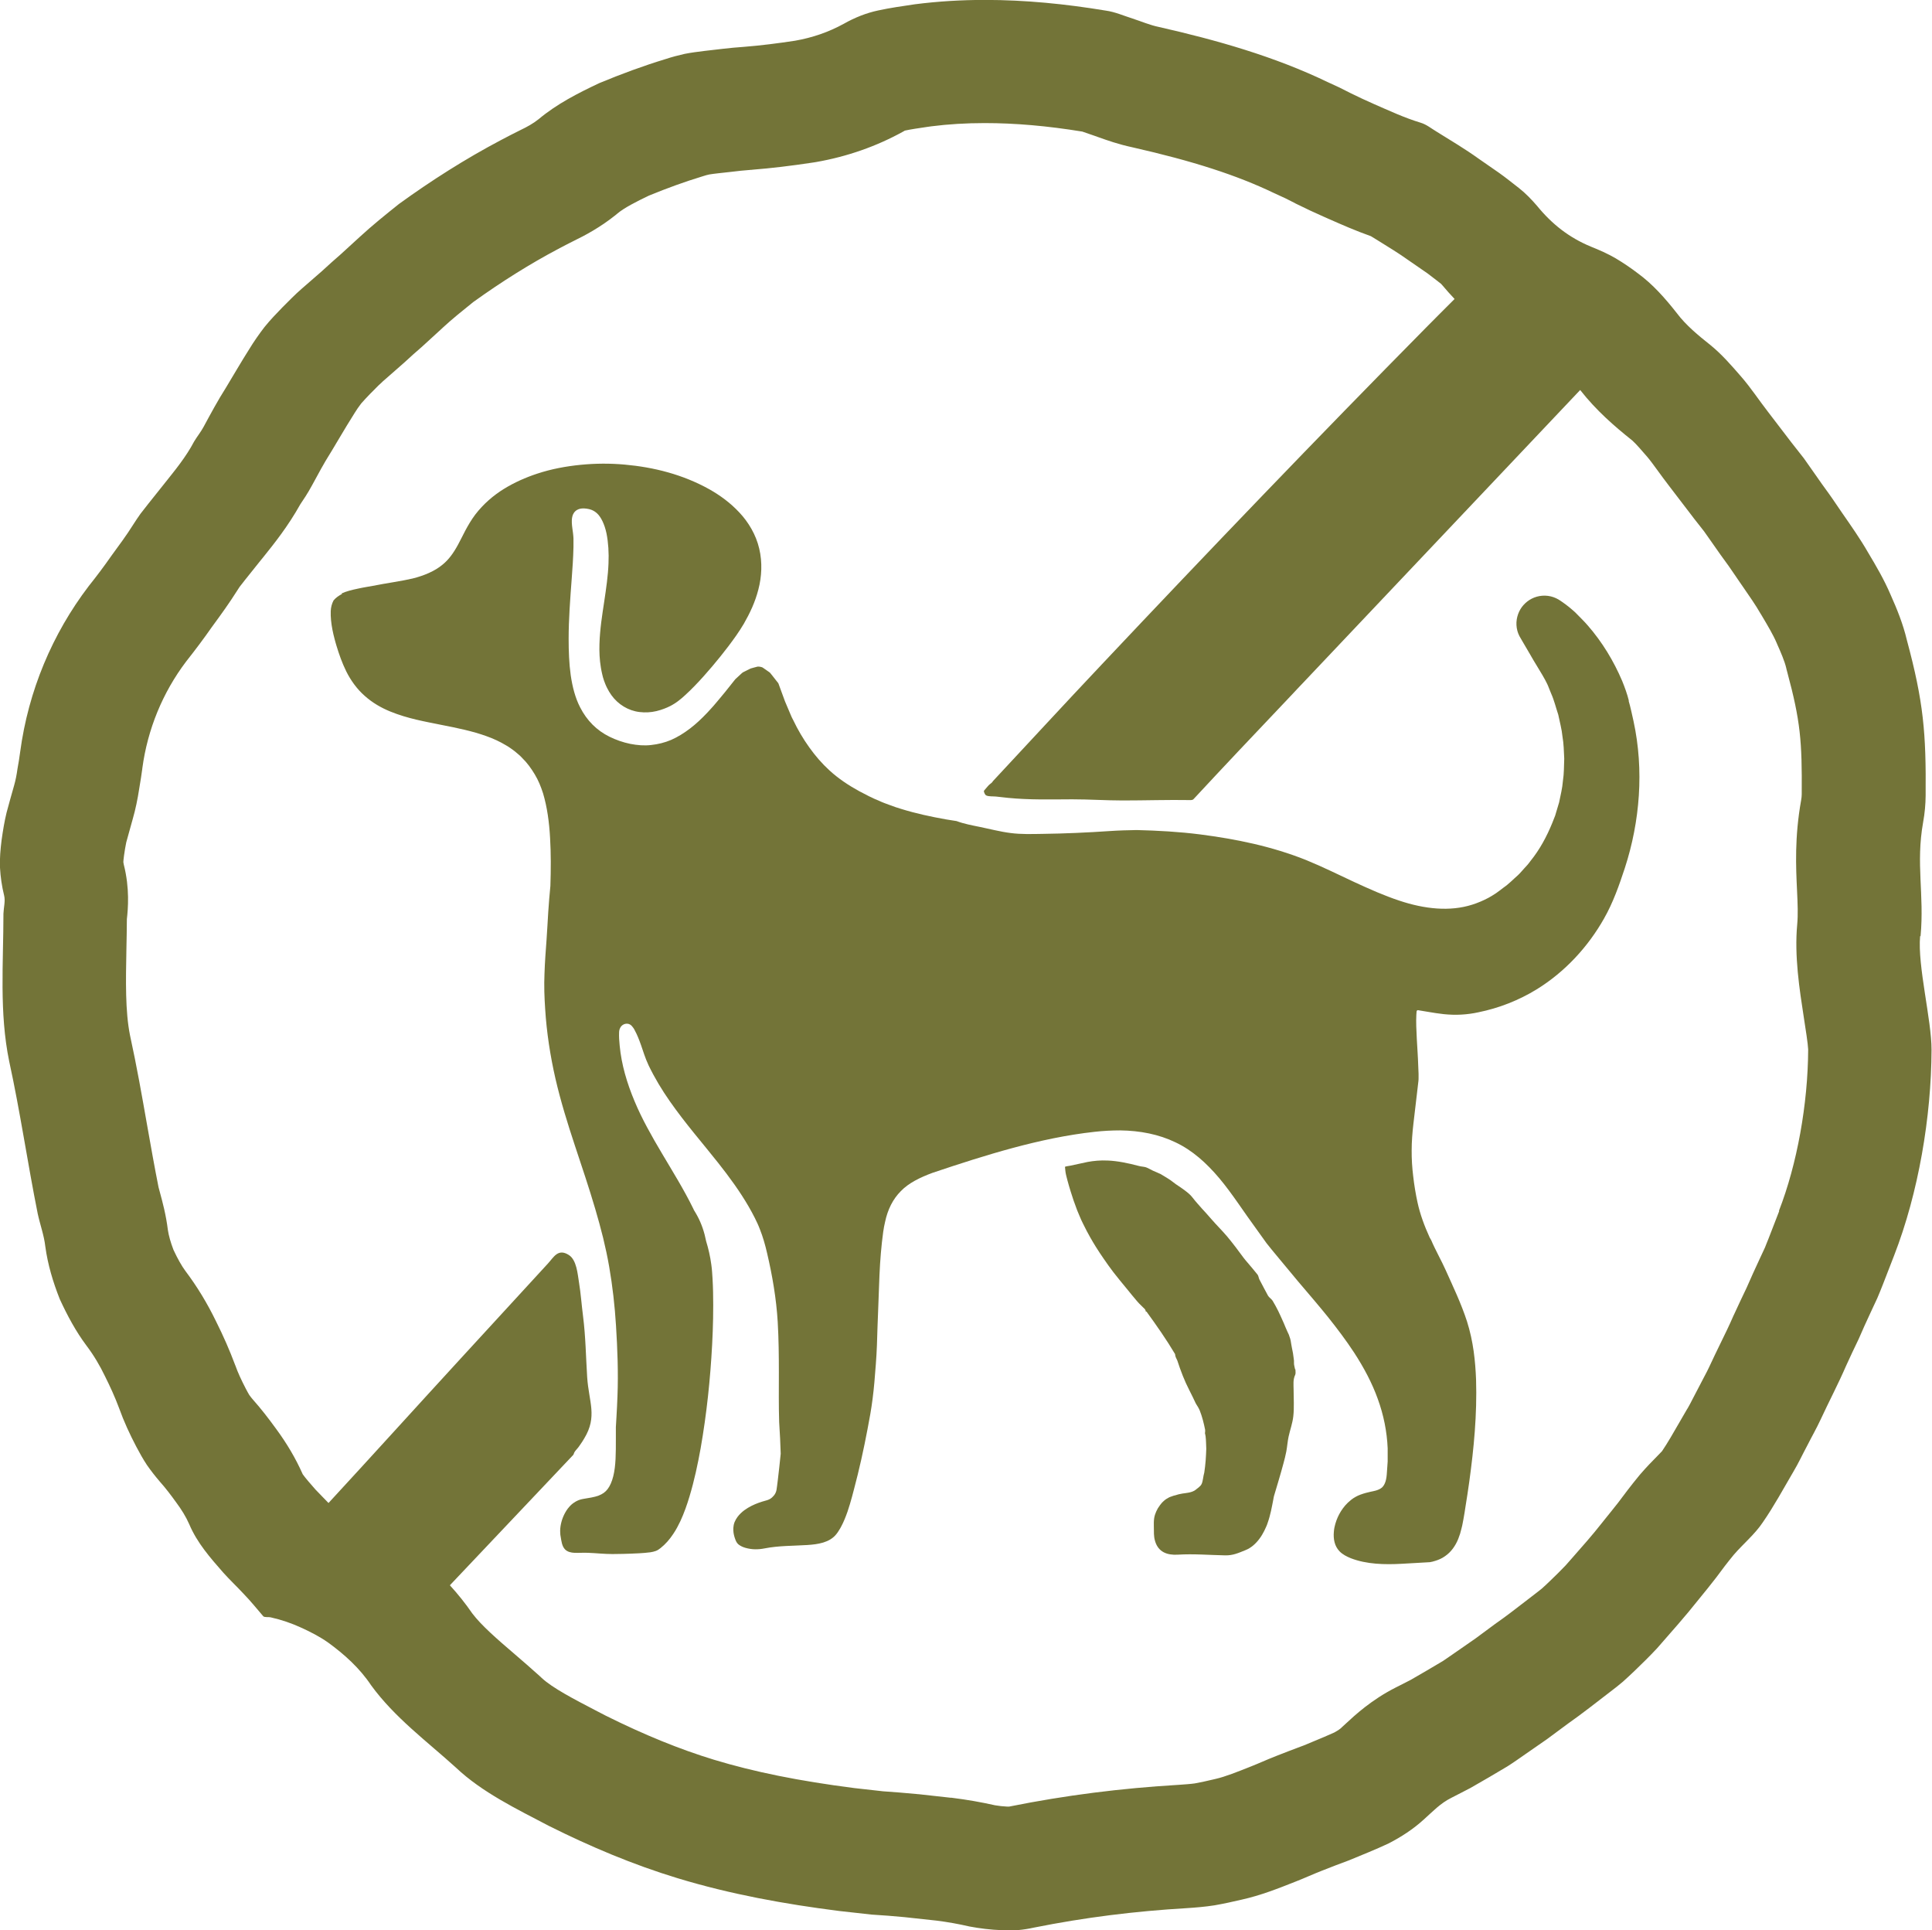 <?xml version="1.0" encoding="UTF-8"?>
<svg id="Layer_11" data-name="Layer 11" xmlns="http://www.w3.org/2000/svg" viewBox="0 0 252 251.74">
  <defs>
    <style>
      .cls-1 {
        fill: #737438;
      }
    </style>
  </defs>
  <path class="cls-1" d="M250.51,122.09c.5-5.5-.64-9.4.33-14.84.22-1.21.32-2.37.33-3.48.07-8.19-.27-12.21-2.45-20.3-.49-2.08-1.28-4.03-2.13-5.93-.82-1.92-1.87-3.72-2.93-5.49-1.03-1.79-2.22-3.48-3.39-5.17-.59-.84-1.14-1.7-1.74-2.53-.61-.83-1.2-1.66-1.78-2.5l-1.47-2.09-1.58-2.01c-1.03-1.35-2.06-2.69-3.09-4.04-1.18-1.52-2.24-3.14-3.5-4.59-1.26-1.45-2.51-2.9-4.01-4.12-1.58-1.25-3.21-2.6-4.38-4.16-1.54-1.96-3.15-3.78-5.08-5.19-.94-.72-1.92-1.38-2.93-1.98-1.02-.59-2.11-1.07-3.21-1.51-2.85-1.18-5.08-2.94-7.02-5.32-.71-.82-1.48-1.63-2.35-2.31-.86-.66-1.7-1.35-2.59-1.98l-2.68-1.86c-1.77-1.27-3.64-2.38-5.49-3.53-.67-.4-1.31-.93-2.05-1.15-2.15-.65-4.13-1.58-6.15-2.46-1.01-.44-2-.91-3-1.4l-1.49-.75c-.51-.23-1.01-.47-1.52-.7-6.94-3.34-14.45-5.47-21.99-7.18-1.18-.24-2.3-.73-3.45-1.1-1.16-.37-2.31-.88-3.51-1.04-5.19-.86-10.47-1.39-15.74-1.39-3.06,0-6.11.18-9.15.57-1.6.24-3.2.46-4.76.8-1.56.33-3.06.93-4.46,1.72-2.05,1.13-4.17,1.84-6.39,2.23-2.23.34-4.49.63-6.79.81-1.7.11-3.38.34-5.09.53-.85.11-1.7.21-2.54.38-.83.19-1.65.4-2.46.67-2.93.89-5.82,1.96-8.66,3.14-2.78,1.31-5.53,2.71-7.91,4.7-.71.57-1.53,1.02-2.39,1.43-.85.43-1.72.86-2.55,1.31-4.62,2.44-9.04,5.25-13.28,8.32-1.74,1.39-3.48,2.79-5.12,4.3l-2.46,2.25-1.25,1.1-1.23,1.12c-.88.77-1.75,1.53-2.63,2.29-.88.76-1.68,1.6-2.5,2.41-.81.83-1.61,1.67-2.34,2.57-.71.92-1.38,1.88-1.99,2.88-1.05,1.65-2.03,3.36-3.05,5.04-1.05,1.65-1.98,3.38-2.91,5.1-.36.67-.85,1.27-1.24,1.92-1.06,2.02-2.48,3.73-3.87,5.48l-2.09,2.62-1.04,1.33c-.33.46-.63.92-.94,1.4-.87,1.39-1.86,2.72-2.84,4.06-.94,1.35-1.94,2.68-2.97,3.97-4.74,6.22-7.87,13.64-8.94,21.63-.1.73-.21,1.47-.35,2.2-.1.74-.24,1.47-.44,2.17-.33,1.17-.67,2.35-.98,3.53-.29,1.18-.48,2.38-.65,3.58-.15,1.2-.26,2.4-.21,3.61.07,1.21.24,2.42.54,3.63.18.69-.06,1.57-.09,2.36,0,6.41-.56,12.9.75,19.26,1.44,6.6,2.39,13.23,3.72,19.87.31,1.43.83,2.84.99,4.27.32,2.38,1.02,4.69,1.89,6.88.99,2.15,2.1,4.21,3.46,6.03,1,1.32,1.78,2.66,2.44,4.03.68,1.36,1.3,2.72,1.83,4.14.63,1.76,1.4,3.42,2.25,5.04.43.81.87,1.61,1.38,2.38.53.76,1.1,1.49,1.72,2.21.73.82,1.43,1.74,2.09,2.66.68.91,1.28,1.87,1.71,2.85,1.03,2.45,2.76,4.4,4.45,6.33.86.96,1.8,1.84,2.67,2.78.89.92,1.7,1.92,2.53,2.89.15.19.66.08,1,.16,1.38.31,2.69.76,3.91,1.32,1.24.56,2.44,1.18,3.53,1.94,2.15,1.56,4.14,3.35,5.64,5.6,3.06,4.2,7.25,7.28,11.06,10.73,3.4,3.22,7.89,5.38,12.12,7.6,5.4,2.7,10.99,5.06,16.78,6.82,6.9,2.1,14,3.38,21.1,4.28l4.24.47c1.42.09,2.84.19,4.25.33l4.24.46c1.41.18,2.83.43,4.25.76,1.33.25,2.76.43,4.19.48.32.01.64.02.96.02.39,0,.79,0,1.18-.03.7-.06,1.39-.17,2.06-.32,6.7-1.34,13.16-2.14,19.94-2.54,1.21-.08,2.44-.18,3.64-.37,1.2-.21,2.39-.47,3.58-.75,2.39-.53,4.69-1.43,6.98-2.34,1.16-.45,2.3-.98,3.46-1.43,1.16-.47,2.33-.9,3.5-1.34,1.73-.72,3.49-1.41,5.18-2.21,1.66-.85,3.22-1.87,4.58-3.11,1.18-1.05,2.17-2.13,3.63-2.85.82-.43,1.66-.84,2.48-1.28l2.41-1.39,2.4-1.42c.79-.5,1.55-1.04,2.31-1.57l2.84-1.97,2.77-2.05c1.88-1.32,3.68-2.75,5.52-4.16.55-.42,1.1-.84,1.62-1.29.51-.46,1.02-.93,1.52-1.41,1-.96,1.99-1.93,2.94-2.95,1.83-2.1,3.69-4.17,5.41-6.35.78-.96,1.57-1.92,2.32-2.9.73-1,1.48-1.98,2.27-2.94,1.23-1.43,2.74-2.66,3.78-4.22,1.47-2.12,2.7-4.4,4-6.62.66-1.1,1.2-2.28,1.81-3.41.58-1.15,1.22-2.26,1.76-3.43,1.08-2.33,2.28-4.6,3.3-6.96.53-1.17,1.08-2.33,1.64-3.49.51-1.18,1.04-2.36,1.59-3.53l.84-1.8c.27-.61.5-1.22.75-1.84l1.44-3.71c3.19-8.2,4.86-18.1,4.89-26.85.01-3.88-1.84-10.96-1.49-14.82ZM232.07,157.94l-1.4,3.61c-.08.19-.15.38-.23.57-.08.19-.15.39-.23.58l-.74,1.59c-.55,1.18-1.11,2.41-1.65,3.65-.51,1.06-1.08,2.27-1.65,3.51l-.07.14-.06.14c-.46,1.06-1.03,2.24-1.64,3.48-.48.99-.98,2.01-1.48,3.1-.15.33-.41.82-.69,1.35-.25.47-.49.93-.73,1.4-.24.45-.47.91-.71,1.36-.25.48-.5.98-.65,1.22l-.04.06-.04.06c-.33.56-.66,1.13-.98,1.69-.81,1.41-1.58,2.75-2.3,3.81-.16.17-.41.43-.61.63-.62.63-1.39,1.41-2.21,2.36l-.1.12-.1.12c-1.04,1.26-1.97,2.5-2.7,3.48-.59.76-1.25,1.56-1.93,2.41l-.03.04-.08.1-.08.1c-1.17,1.49-2.53,3.04-3.97,4.67l-.75.85c-.6.64-1.33,1.35-2.14,2.13-.34.32-.66.63-.98.91-.16.13-.46.36-.71.56l-.08.06c-.47.36-.93.71-1.39,1.07-1.27.98-2.47,1.91-3.6,2.7l-.16.11-.15.11-2.57,1.9-2.65,1.84-.39.27c-.44.3-.85.59-1.18.81l-2.08,1.23-2.12,1.23c-.35.18-.7.36-1.05.54-.3.15-.6.31-.91.46-3.16,1.6-5.29,3.57-6.57,4.76-.16.14-.31.29-.47.43l-.06.06-.06.06c-.07.06-.31.26-.86.56-.82.38-1.8.78-2.83,1.21-.38.16-.76.31-1.13.47l-.51.19c-.96.36-1.96.74-3.02,1.16-.75.29-1.42.58-2.01.83-.48.2-.93.4-1.25.52l-.1.04-.1.04c-1.63.65-3.32,1.32-4.48,1.58l-.17.04-.17.04c-.82.2-1.63.37-2.43.52-.56.08-1.32.13-2.01.18-7.63.45-14.86,1.37-22.09,2.82l-.1.02h-.06c-.08.01-.17,0-.25,0-.49-.02-1.02-.08-1.55-.17-1.82-.41-3.67-.73-5.51-.96l-.13-.02h-.13s-4.24-.47-4.24-.47h-.07s-.07-.01-.07-.01c-1.61-.16-3.18-.27-4.43-.36l-3.75-.42c-7.26-.93-13.09-2.11-18.33-3.7-4.46-1.36-9.08-3.24-14.12-5.75-.43-.23-.87-.46-1.31-.68-2.79-1.45-5.68-2.95-7.06-4.26l-.14-.13-.14-.13c-1.11-1-2.18-1.93-3.22-2.82-2.31-1.98-4.31-3.71-5.52-5.3-.88-1.28-1.85-2.5-2.93-3.68,5.37-5.67,10.74-11.35,16.11-17.02.06-.2.15-.38.29-.55.12-.13.23-.27.34-.4.02-.02.02-.03.02-.03,0-.01.02-.02.04-.05.05-.07.1-.13.14-.2.21-.29.4-.58.58-.89,1.75-2.89.61-4.73.39-7.98-.17-2.66-.2-5.32-.54-7.97-.19-1.47-.29-2.96-.53-4.42-.18-1.09-.3-2.91-1.32-3.56-1.42-.91-1.98.3-2.74,1.12-1.28,1.39-2.56,2.79-3.84,4.18-2.52,2.74-5.03,5.48-7.55,8.22-5.75,6.26-11.45,12.57-17.22,18.82-.26-.27-.52-.53-.75-.77-.35-.35-.67-.68-.87-.9l-.06-.06c-.6-.68-1.4-1.6-1.69-2.03l-.04-.09c-.87-1.96-2.03-3.93-3.44-5.84-1.03-1.42-2-2.66-2.98-3.76-.17-.19-.33-.4-.5-.63-.1-.16-.26-.45-.47-.85-.6-1.16-1.03-2.1-1.33-2.95l-.04-.1-.04-.1c-.69-1.84-1.49-3.67-2.46-5.61-1.15-2.37-2.46-4.53-4.01-6.59-.46-.62-.98-1.53-1.54-2.73-.38-.99-.62-1.86-.73-2.58-.25-2.03-.72-3.74-1.03-4.88-.06-.23-.15-.54-.19-.71-.52-2.62-.99-5.26-1.48-8.04-.67-3.81-1.36-7.75-2.24-11.77-.63-3.14-.55-7.09-.47-11.26.03-1.26.05-2.56.06-3.89.15-1.34.39-4.01-.4-7.11-.02-.07-.04-.17-.06-.33,0-.13.03-.39.09-.87.08-.55.18-1.21.29-1.71.22-.83.47-1.7.73-2.63l.12-.43c.36-1.25.63-2.56.85-4,.17-.95.29-1.83.39-2.52v-.05s.01-.05.01-.05c.68-5.06,2.65-9.86,5.71-13.9,1.24-1.57,2.34-3.04,3.35-4.49l.3-.41c.93-1.27,1.98-2.72,3.01-4.35.08-.13.2-.32.31-.48l.72-.92,2.03-2.54.32-.39c1.46-1.82,3.24-4.04,4.85-6.92.36-.53.95-1.4,1.54-2.49.78-1.44,1.58-2.93,2.35-4.14l.08-.13.08-.13c.38-.63.76-1.27,1.14-1.91.61-1.02,1.18-1.98,1.73-2.84l.08-.13.08-.13c.24-.4.53-.81.87-1.26.29-.34.77-.84,1.19-1.28.15-.15.31-.31.46-.46.39-.4.84-.85,1.05-1.02l.05-.05.05-.05,2.02-1.77.6-.53.13-.11.12-.11,1.12-1.02,1.13-.99.12-.11.12-.11,2.46-2.25.03-.03.03-.03c1.16-1.07,2.52-2.17,3.93-3.3,3.7-2.66,7.42-4.99,11.07-6.92l.07-.03.06-.04c.63-.34,1.35-.7,1.98-1.02,1.36-.66,3.37-1.72,5.39-3.34l.12-.1.12-.1c.88-.74,2.47-1.55,4.1-2.33,2.46-1.01,4.69-1.81,6.82-2.46l.16-.05.16-.05c.21-.07.45-.14.74-.2.28-.05.72-.1,1.13-.15.52-.06,1.03-.11,1.54-.17,1.01-.12,1.96-.23,2.75-.28h.11s.11-.02.11-.02c2.42-.19,5.02-.5,7.92-.94l.19-.03.19-.03c4.05-.71,7.88-2.05,11.38-3.99l.05-.03.05-.03.09-.05c.78-.17,1.81-.32,2.9-.48l.57-.08c2.2-.28,4.53-.42,6.94-.42,3.96,0,8.13.36,12.74,1.11l.17.06c.46.16.93.33,1.39.48.21.07.41.14.62.22,1.01.36,2.52.9,4.35,1.29,7.9,1.79,13.59,3.63,18.43,5.95l.11.05.11.05.78.36.5.23,1.25.63.05.03.05.03c1.31.65,2.51,1.21,3.67,1.72l.77.34c1.52.67,3.33,1.47,5.38,2.2l.07.04c.34.21.69.43,1.04.64,1.29.8,2.51,1.55,3.48,2.24l.11.08.12.08,2.55,1.76c.33.24.75.57,1.19.91.2.16.4.31.6.47.04.04.1.1.18.2.51.61,1.04,1.2,1.58,1.77-1.23,1.23-2.47,2.46-3.69,3.7-14.3,14.48-28.38,29.16-42.34,43.97-5.1,5.4-9.09,9.75-14.16,15.18-.08.14-.2.27-.34.36-.28.19-.54.58-.77.82-.04.04-.08.09-.09.14-.01.06,0,.12.03.17.06.17.14.36.3.42.34.14.89.09,1.26.13.51.06,1.03.11,1.54.17,2.81.28,5.57.2,8.39.19,2.2,0,4.39.15,6.6.15,2.93,0,5.86-.1,8.79-.05.1,0,.21,0,.31-.04.08-.04.14-.1.19-.16,2.28-2.45,3.52-3.78,5.81-6.21,2.33-2.46,4.65-4.92,6.98-7.37.44-.47.88-.95,1.33-1.41,6.6-6.97,13.2-13.94,19.8-20.92,5.48-5.79,10.96-11.58,16.44-17.37,2.09,2.67,4.48,4.74,6.78,6.57.45.39,1.33,1.4,1.98,2.16.35.41.85,1.09,1.38,1.82.45.62.96,1.31,1.52,2.04l3.06,4,.06.08.06.08,1.32,1.68,1.19,1.69c.61.88,1.26,1.8,2.02,2.83.17.23.41.58.66.96.28.41.55.82.84,1.23l.32.46c.89,1.29,1.74,2.51,2.33,3.55l.08.13.08.13c.74,1.24,1.5,2.53,1.92,3.51l.06.14.06.14c.43.96.95,2.17,1.15,3.02l.06.26.07.26c1.74,6.45,1.95,9.05,1.9,15.98,0,.25-.03.5-.08.79-.86,4.81-.68,8.69-.53,11.8.08,1.72.14,3.08.02,4.39-.38,4.12.29,8.43.88,12.24.21,1.33.52,3.33.55,4.06-.03,7.12-1.45,14.98-3.81,21.04Z"/>
  <path class="cls-1" d="M212.47,91.42c-.22-.9-.54-1.77-.88-2.61-1.1-2.59-2.59-5.06-4.48-7.23-.47-.55-1-1.05-1.5-1.57-.11-.12-.28-.27-.44-.41-.16-.14-.31-.27-.46-.39-.31-.25-.61-.48-.92-.69l-.23-.16-.03-.02c-.07-.05-.18-.12-.27-.17-.19-.11-.4-.21-.63-.29-.45-.16-.97-.23-1.47-.19-1,.08-1.83.54-2.43,1.2-.6.65-.99,1.64-.93,2.65.03.5.16.96.35,1.34l.04.08h0s.02.04.02.04l.03.05.12.21.25.43,1,1.71c.55.98,1.11,1.83,1.58,2.65.24.4.45.8.62,1.15.08.15.17.4.25.6l.26.64c.4.89.62,1.84.93,2.76.19.95.46,1.89.55,2.85.17.96.18,1.92.23,2.89-.04.96-.02,1.93-.17,2.88-.07.96-.31,1.89-.5,2.83l-.41,1.37-.1.34-.13.33-.26.66c-.72,1.76-1.63,3.45-2.82,4.92-.13.16-.24.34-.38.49l-.42.46c-.28.3-.54.63-.84.91-.62.54-1.19,1.15-1.88,1.62-.33.24-.66.52-.99.74-.32.22-.66.41-.99.6-.68.36-1.38.66-2.11.89-2.91.93-6.22.58-9.53-.53-1.94-.64-3.89-1.51-5.88-2.43-2-.93-4.02-1.94-6.24-2.85-4.52-1.81-9.19-2.75-13.84-3.35-2.75-.35-5.51-.5-8.27-.57-1.17.02-2.33.05-3.5.13-2.94.2-5.86.33-8.8.37-1.38.02-2.76.07-4.14-.11-1.36-.17-2.66-.52-3.99-.79-1.02-.21-2.09-.4-3.07-.77-.46-.07-.92-.14-1.38-.22-1.97-.35-3.92-.77-5.8-1.35-.5-.15-.99-.31-1.48-.5-.49-.18-.98-.35-1.42-.56-.92-.37-1.78-.82-2.64-1.28-1.37-.75-2.68-1.62-3.84-2.68-.99-.9-1.87-1.92-2.66-3.03-.79-1.1-1.49-2.29-2.09-3.55l-.12-.23c-.02-.05-.03-.05-.07-.14l-.1-.23-.39-.92-.39-.92-.36-.98-.36-.98-.09-.25c-.03-.08-.06-.18-.1-.21l-.24-.3-.47-.6-.24-.3-.12-.14-.1-.07-.83-.58c-.14-.08-.5-.15-.68-.12-.16.04-.33.09-.49.13l-.25.07c-.08.02-.16.04-.27.1l-.6.3-.3.15c-.11.08-.22.19-.33.29l-.65.6c-.12.15-.24.3-.36.45l-.98,1.23-.99,1.19c-.17.21-.31.38-.51.6l-.27.3c-.18.21-.36.4-.54.59-.73.77-1.48,1.48-2.27,2.08-.79.6-1.6,1.1-2.44,1.47-.84.36-1.71.57-2.61.67-.9.11-1.81.03-2.74-.15-.93-.19-1.87-.52-2.7-.93-1.67-.82-2.96-2.12-3.83-3.83-.64-1.23-1.01-2.69-1.23-4.2-.21-1.52-.27-3.12-.27-4.73,0-2.55.2-5.16.4-7.84.1-1.35.2-2.71.23-4.15,0-.36.01-.72,0-1.11-.01-.4-.11-1.08-.14-1.28-.08-.57-.1-1.02-.05-1.37.06-.39.17-.6.35-.82.17-.19.39-.32.7-.4.3-.07.71-.06,1.19.05.38.09.69.26.97.5.57.49,1.04,1.48,1.29,2.67.24,1.2.32,2.55.26,3.91-.06,1.59-.3,3.25-.56,4.98-.26,1.73-.56,3.55-.62,5.54-.03.99.01,2.03.19,3.09.04.26.1.53.16.8.06.27.14.58.24.86.05.15.1.28.17.45.07.19.15.34.23.51.16.33.36.65.57.95.86,1.2,2.2,2.03,3.67,2.2.73.09,1.48.05,2.2-.12.18-.04.36-.09.54-.15.17-.05.31-.1.46-.16.29-.11.57-.23.84-.37.14-.07.39-.22.58-.34.22-.14.34-.24.49-.35.3-.23.53-.43.77-.65.47-.42.88-.83,1.29-1.25.81-.83,1.56-1.68,2.29-2.54.73-.86,1.44-1.74,2.13-2.65.69-.92,1.36-1.83,2.01-2.93.78-1.36,1.48-2.82,1.9-4.48.43-1.64.54-3.51.11-5.32-.42-1.82-1.42-3.47-2.59-4.71-1.17-1.26-2.51-2.23-3.88-3.01-3.51-1.96-7.29-2.9-11.09-3.24-1.9-.17-3.81-.16-5.73.03-1.91.19-3.82.54-5.69,1.16-1.48.49-2.94,1.13-4.32,1.98-1.38.85-2.68,1.97-3.74,3.35-.52.69-.94,1.42-1.3,2.09-.35.67-.65,1.29-.95,1.84-.6,1.1-1.21,1.95-2.03,2.61-1.02.85-2.42,1.43-3.91,1.8-1.56.36-3.39.6-5.2.96-.26.05-.53.1-.8.14-.37.07-.75.13-1.13.22-.75.16-1.51.34-2.15.64l.12.03c-.44.24-.82.49-1.13.86-.23.43-.34.88-.37,1.38-.03.78.06,1.61.22,2.44.09.42.17.83.29,1.25.07.29.16.57.24.85.34,1.12.72,2.21,1.27,3.33.57,1.15,1.39,2.31,2.41,3.2,1.01.91,2.18,1.57,3.33,2.04,2.31.94,4.53,1.31,6.64,1.74,2.1.41,4.11.82,5.92,1.48.91.32,1.76.72,2.54,1.19.4.22.76.5,1.12.76.33.29.7.56.99.89.64.62,1.16,1.34,1.63,2.12.48.79.8,1.59,1.09,2.48.54,1.8.81,3.8.92,5.84.12,2.04.11,4.13.04,6.24-.11,1.11-.2,2.24-.28,3.41-.08,1.18-.13,2.42-.22,3.6-.11,1.46-.22,2.93-.27,4.45-.03.76-.04,1.53-.02,2.33.03.77.05,1.52.11,2.28.19,3.04.66,6.09,1.34,9.07.69,2.98,1.59,5.87,2.52,8.68.93,2.81,1.86,5.55,2.67,8.31.37,1.26.72,2.52,1.03,3.78.3,1.24.57,2.49.79,3.76.44,2.53.73,5.11.89,7.7.19,3.05.31,6.08.19,9.18-.03.89-.08,1.79-.13,2.69l-.08,1.35v1.53c0,.94,0,1.78-.04,2.61-.04.82-.13,1.59-.3,2.27-.17.68-.42,1.25-.72,1.65-.31.41-.66.66-1.2.87-.27.1-.57.18-.95.25l-.64.11-.41.07-.28.06c-.06.02-.12.03-.23.07l-.08.03-.14.06c-.12.05-.14.07-.22.11-.47.27-.65.47-.84.67-.18.2-.31.38-.43.57-.23.37-.39.73-.52,1.1-.12.37-.21.74-.25,1.17-.02.21-.02.43,0,.68,0,.12.02.25.05.4.1.57.16,1.26.59,1.68.31.31.77.41,1.21.43.6.02,1.2-.03,1.8,0,1.05.04,2.1.16,3.15.16.59,0,2.01-.02,3.48-.1.45-.03.99-.06,1.47-.13.25-.03.48-.1.7-.17.23-.08.43-.22.62-.37.65-.51,1.21-1.16,1.67-1.86.38-.56.66-1.11.92-1.65.5-1.08.87-2.15,1.19-3.21.64-2.12,1.08-4.21,1.46-6.31.79-4.51,1.26-9.01,1.5-13.54.12-2.27.17-4.54.12-6.85-.02-.58-.03-1.16-.07-1.74-.02-.29-.04-.59-.06-.89l-.04-.45-.06-.48c-.14-1.06-.38-2.09-.68-3.07-.22-1.13-.58-2.24-1.16-3.31-.14-.26-.29-.5-.44-.75-.02-.05-.04-.1-.06-.14-1.25-2.55-2.71-4.88-4.07-7.18-1.36-2.29-2.64-4.55-3.59-6.83-1.01-2.4-1.72-4.82-1.95-7.25-.07-.64-.1-1.23-.08-1.72,0-.21.04-.41.13-.59.16-.37.57-.62.98-.57.2.02.38.12.52.26.07.07.13.15.19.23l.09.13.05.08.09.17c.3.55.56,1.2.82,1.94.27.75.5,1.6.98,2.62.8,1.66,1.74,3.21,2.76,4.67,2.03,2.91,4.28,5.47,6.31,8.04,1.48,1.87,2.85,3.75,3.99,5.72.28.49.55.98.8,1.48.13.25.25.5.35.73.1.24.21.46.3.72.39.98.7,2.05.95,3.15.67,2.86,1.2,5.91,1.38,8.95.13,2.21.15,4.46.15,6.62,0,2.18-.03,4.33.04,6.46.1,1.43.16,2.87.2,4.11-.12,1.19-.24,2.3-.37,3.37-.03.27-.07.53-.1.8l-.05.35c0,.07-.02.14-.03.21-.05.27-.17.52-.35.73-.12.14-.28.31-.49.43-.11.06-.23.12-.36.16-.21.06-.44.13-.66.19-.61.19-1.24.44-1.86.81-.31.19-.63.41-.93.7-.3.29-.61.66-.82,1.17-.2.54-.18,1.01-.13,1.4.03.19.07.37.12.53.02.08.05.16.08.24l.04.11c.03.08.07.2.16.34.05.07.1.15.18.23.06.06.07.06.11.09.07.05.11.08.16.11.1.06.18.1.26.14.16.07.3.12.44.16.85.24,1.65.24,2.51.07,1.84-.36,3.72-.32,5.59-.44,1.34-.09,2.88-.3,3.76-1.42.13-.16.25-.33.35-.51.11-.16.2-.32.28-.48.18-.32.32-.65.46-.98.27-.65.49-1.3.68-1.95.19-.65.37-1.29.53-1.93.16-.64.33-1.28.49-1.92.64-2.6,1.17-5.26,1.64-7.9.22-1.25.41-2.76.53-4.13.13-1.6.27-3.18.33-4.79.05-1.62.1-3.23.17-4.84.09-1.99.12-3.89.24-5.8.06-.95.14-1.89.24-2.81.05-.46.11-.92.17-1.38.04-.22.07-.46.11-.67l.13-.61c.34-1.62,1.02-2.99,2.06-4.03,1.02-1.06,2.49-1.78,4.17-2.4,6.89-2.31,14-4.55,21.06-5.33,1.14-.13,2.27-.19,3.38-.19,2.58.03,5.05.51,7.22,1.56,2.19,1.03,4.04,2.7,5.71,4.68,1.68,2,3.13,4.31,4.89,6.7l1.27,1.77c.44.58.91,1.11,1.36,1.67l2.75,3.31c1.33,1.57,2.64,3.08,3.88,4.62,1.23,1.54,2.4,3.09,3.44,4.68,1.26,1.94,2.33,3.94,3.08,6.03.76,2.09,1.2,4.26,1.29,6.46v1.7s-.12,1.71-.12,1.71c-.08.99-.36,1.43-.61,1.67-.14.12-.3.23-.6.34-.14.06-.32.1-.54.15-.22.05-.5.1-.95.22-.22.06-.5.14-.81.26l-.24.1c-.08.04-.16.08-.29.15-.23.13-.42.25-.58.38-.65.51-1.02.99-1.35,1.5-.32.51-.56,1.04-.74,1.66-.09.31-.16.64-.19,1.04-.08.91.08,1.84.73,2.52.4.42.93.69,1.47.91,2.08.81,4.46.85,6.66.73l1.05-.06,2.1-.12.52-.03c.21-.04.47-.09.69-.17.46-.14.89-.33,1.28-.61.8-.55,1.35-1.34,1.72-2.24l.25-.7.19-.72c.07-.25.1-.42.14-.63l.1-.52c.11-.58.19-1.13.27-1.65.17-1.05.34-2.14.49-3.23.6-4.36,1.03-8.77.89-13.35-.1-2.43-.35-4.94-1.18-7.57-.78-2.41-1.88-4.67-2.78-6.69-.52-1.18-1.35-2.63-1.89-3.91l-.2-.35c-.68-1.49-1.25-3.02-1.59-4.59-.24-1.1-.43-2.26-.56-3.4-.14-1.14-.21-2.26-.2-3.39,0-1.13.09-2.27.23-3.48.15-1.27.3-2.55.45-3.83.06-.56.13-1.13.2-1.71.02-.14.02-.3.02-.46v-.48c-.02-.32-.03-.65-.04-.97-.01-.33-.02-.65-.04-.98-.02-.3-.03-.61-.05-.91-.03-.56-.06-1.13-.1-1.7-.06-1.12-.11-2.24-.06-3.13l.02-.3c0-.11.03-.2.02-.16v-.05s.07-.08.07-.08c.04-.03.1-.04.15-.02l1.38.23c.59.1,1.23.2,1.94.28.71.07,1.5.11,2.28.06.77-.04,1.54-.15,2.22-.3,2.68-.54,5.28-1.56,7.61-2.99,3.72-2.29,6.72-5.58,8.78-9.22,1.21-2.12,1.99-4.38,2.72-6.59,1-3.07,1.62-6.26,1.83-9.48.21-3.22,0-6.49-.69-9.68-.21-.9-.38-1.81-.65-2.7Z"/>
  <path class="cls-1" d="M168.92,178.57c-.04-.26-.15-.55-.14-.83v-.29s-.04-.32-.04-.32l-.09-.65-.15-.76-.06-.33c-.02-.1-.03-.2-.05-.3-.04-.34-.15-.7-.28-1.03-.14-.31-.29-.61-.42-.93-.15-.38-.31-.74-.47-1.09-.16-.35-.32-.72-.49-1.06-.23-.46-.47-.91-.74-1.35-.16-.25-.46-.41-.6-.66-.39-.7-.74-1.41-1.12-2.11-.1-.2-.11-.46-.24-.63-.41-.53-.86-1.03-1.28-1.54-.18-.21-.37-.42-.53-.64-.69-.94-1.4-1.89-2.15-2.79-.67-.79-1.41-1.51-2.09-2.3-.38-.46-.81-.9-1.22-1.36-.4-.46-.83-.92-1.21-1.42-.26-.35-.62-.64-.99-.92l-.57-.41-.61-.41-.44-.33c-.14-.11-.29-.22-.48-.34-.36-.22-.71-.45-1.08-.66-.35-.17-.68-.29-.98-.43-.32-.15-.62-.34-.93-.45-.13-.04-.26-.06-.4-.08-.16-.02-.37-.05-.55-.1-1.32-.35-2.75-.65-4.02-.7-.97-.05-1.84.04-2.62.18l-2.27.49c-.2.05-.54.06-.7.15.04.35.05.68.14,1.05.23.96.52,1.94.85,2.93.07.27.19.55.29.84l.31.85c.25.57.46,1.15.76,1.73.17.34.33.67.51,1.01l.45.82c.24.42.48.83.74,1.24.31.5.64.99.97,1.47.43.62.85,1.23,1.3,1.81.57.74,1.17,1.45,1.75,2.16.46.56.91,1.13,1.38,1.67.3.35.66.65.97.98.08.09.1.23.14.35l.06-.05c1.34,1.84,2.62,3.68,3.74,5.56.01.16.05.3.1.43.05.14.14.26.19.4.45,1.38.94,2.66,1.57,3.88.14.28.28.56.42.84l.4.84c.08.16.19.32.29.48.09.16.18.32.25.49.32.81.53,1.66.7,2.51.02.12,0,.25-.02.46.01.06.06.22.08.38.07.54.06,1.09.09,1.64-.01.51-.05,1.02-.08,1.54-.05.53-.1,1.08-.18,1.56-.02.14-.07.26-.09.38-.1.55-.15,1.08-.41,1.34-.16.18-.29.26-.4.35-.09.09-.22.16-.37.28-.1.04-.18.1-.3.14-.13.03-.23.09-.38.11l-.22.04c-.07.01-.13.03-.26.04-.23.03-.55.07-.88.15-.24.06-.49.13-.72.2l-.34.12-.08.03-.04.02h-.02s-.1.05-.1.05c-.13.07-.26.14-.38.22-.1.07-.16.12-.23.18-.16.14-.23.21-.33.32-.1.11-.14.17-.21.26-.12.16-.22.31-.3.44-.16.28-.27.54-.36.8-.23.69-.15,1.4-.15,2.12,0,.27,0,.53.04.82.02.15.05.34.12.56.43,1.41,1.58,1.82,2.94,1.74,2.07-.13,4.14.05,6.2.09,1.02.02,1.72-.31,2.64-.68.74-.29,1.34-.84,1.82-1.48.24-.32.45-.67.63-1.03.09-.18.18-.37.26-.56.07-.15.12-.29.17-.44.39-1.09.56-2.11.75-3.08.03-.16.05-.31.09-.46.39-1.32.85-2.81,1.23-4.24.14-.52.28-1.05.38-1.58.12-.65.16-1.31.3-1.95.19-.87.51-1.73.61-2.63.13-1.15.04-2.32.04-3.5,0-.63-.1-1.28.21-1.92.09-.19.02-.45.03-.68l-.05-.06Z"/>
</svg>